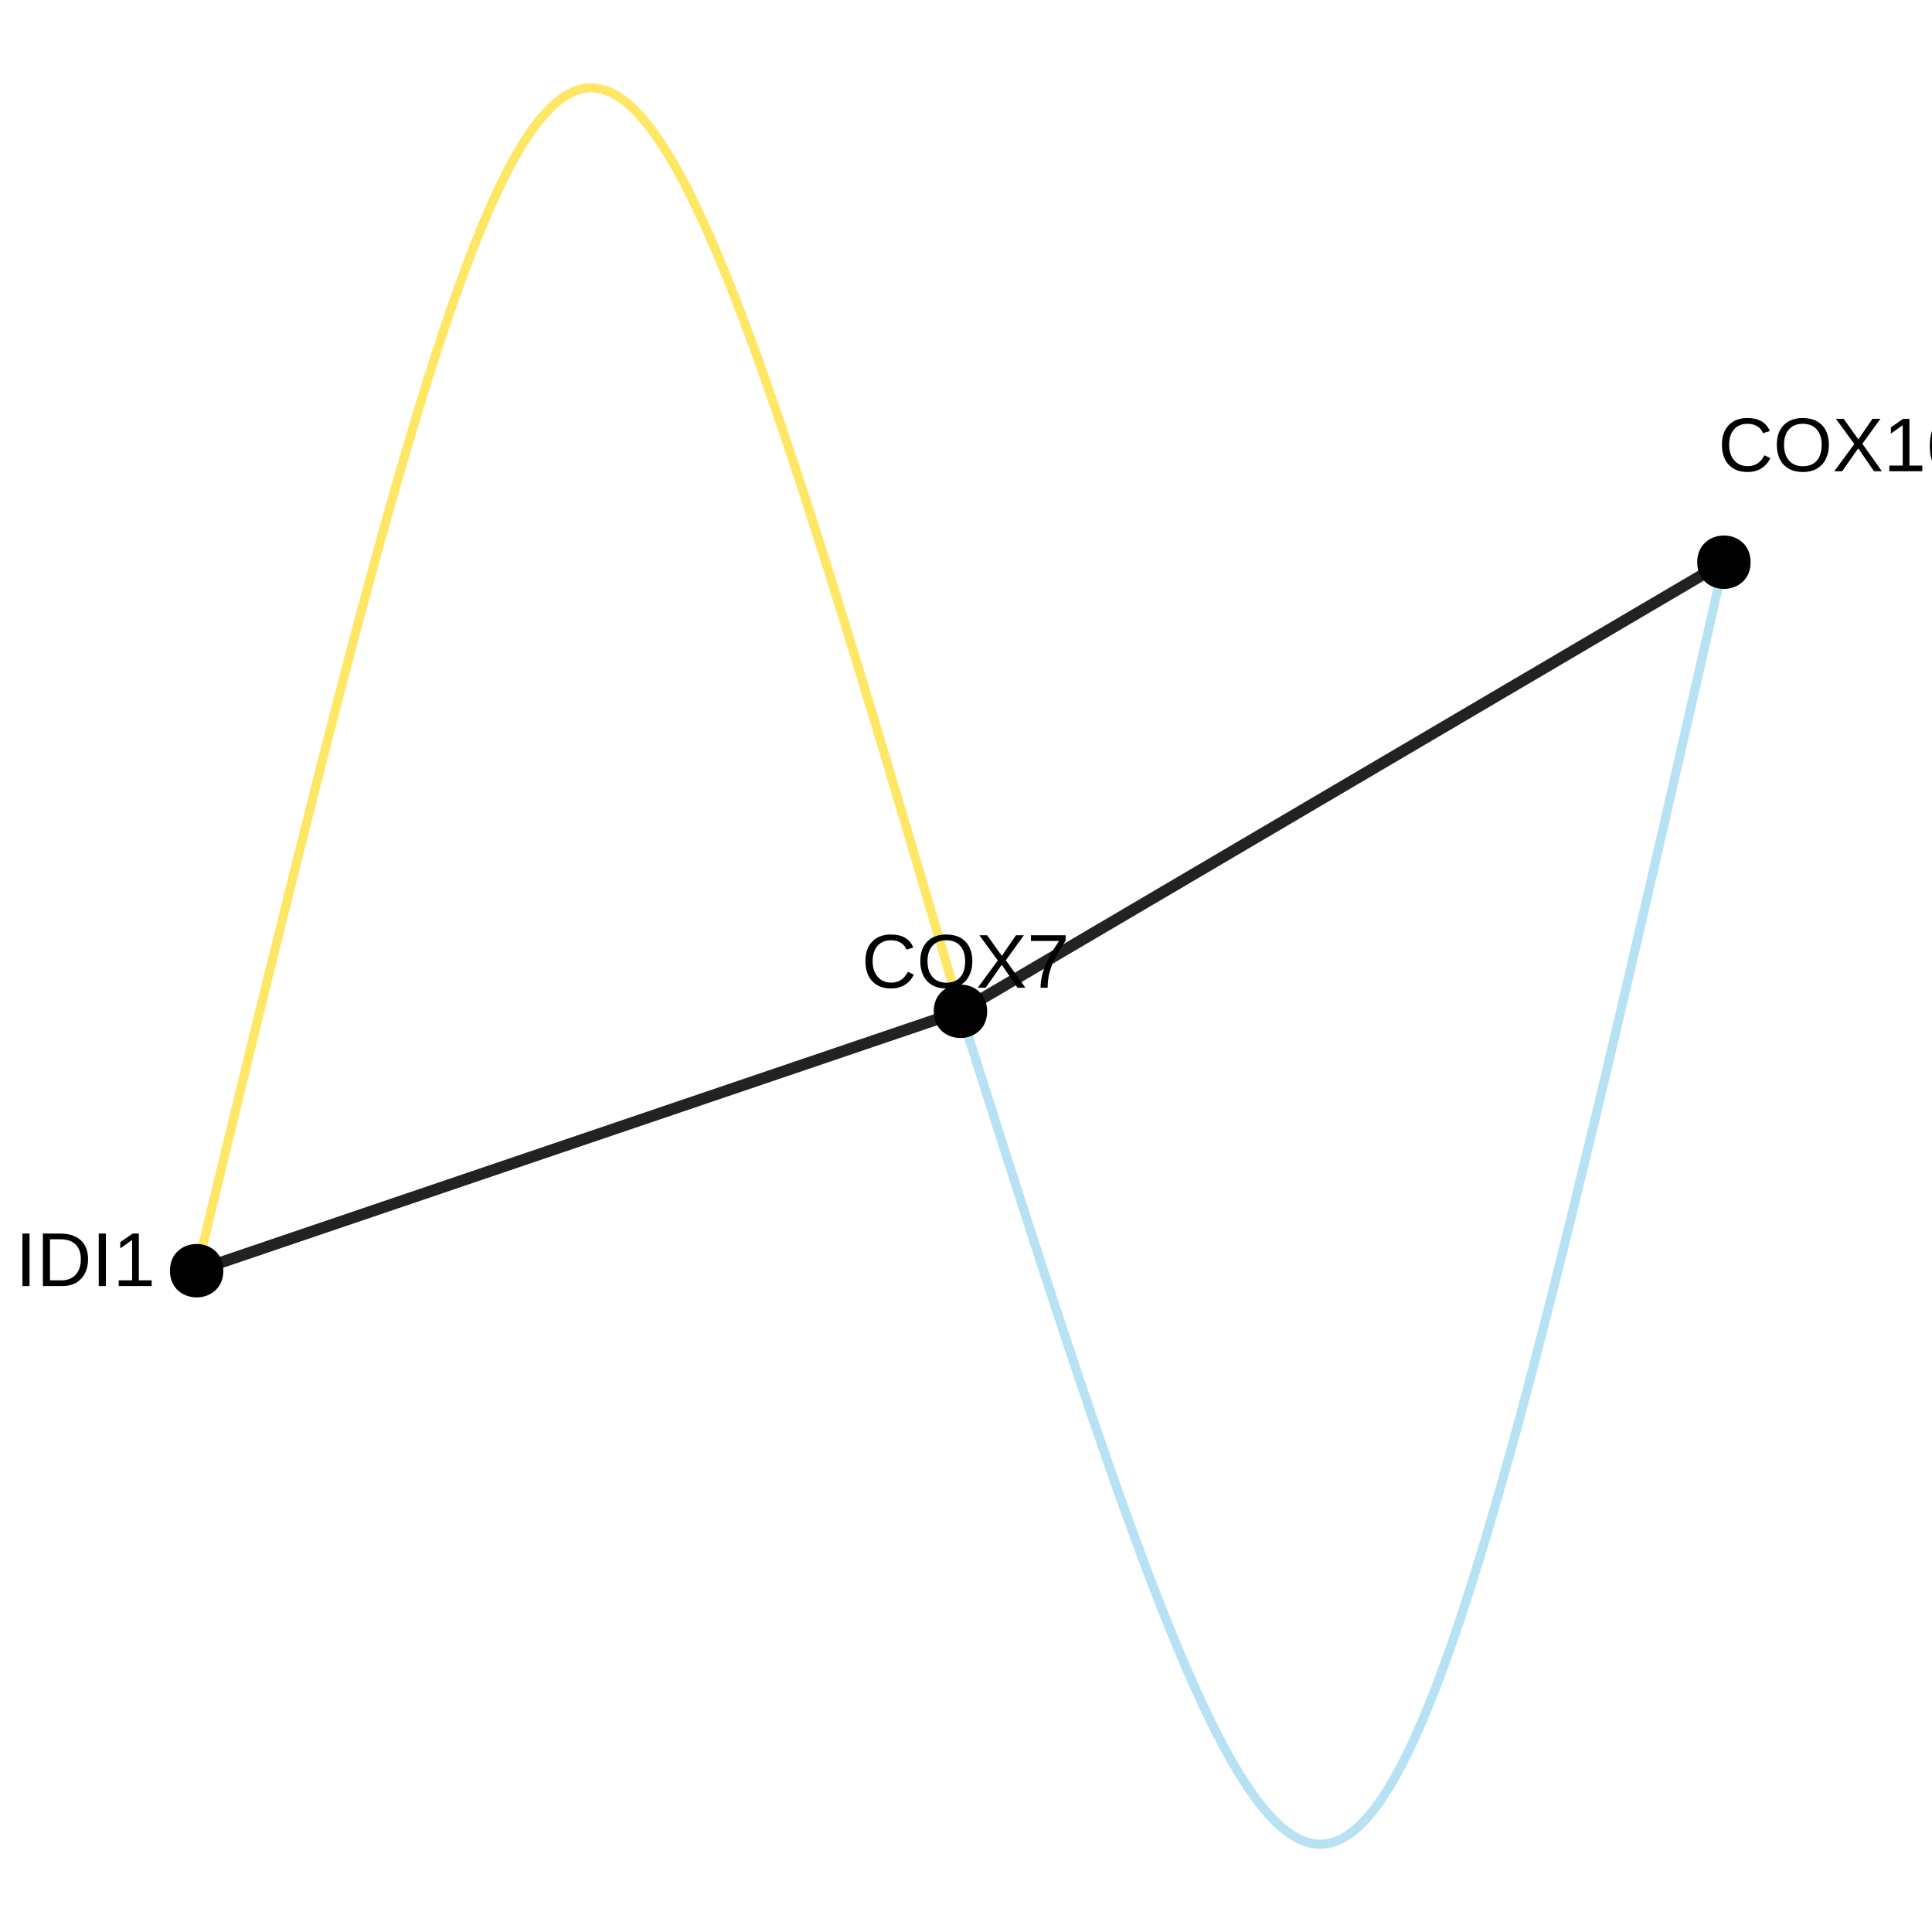 <?xml version="1.0" encoding="UTF-8"?>
<svg xmlns="http://www.w3.org/2000/svg" xmlns:xlink="http://www.w3.org/1999/xlink" width="360pt" height="360pt" viewBox="0 0 360 360" version="1.1">
<defs>
<g>
<symbol overflow="visible" id="glyph0-0">
<path style="stroke:none;" d="M 1.422 -9.781 L 9.234 -9.781 L 9.234 0 L 1.422 0 Z M 1.953 -9.25 L 1.953 -0.531 L 8.703 -0.531 L 8.703 -9.25 Z M 1.953 -9.25 "/>
</symbol>
<symbol overflow="visible" id="glyph0-1">
<path style="stroke:none;" d="M 5.5 -8.844 C 4.414 -8.844 3.57 -8.492 2.969 -7.797 C 2.363 -7.098 2.062 -6.145 2.062 -4.938 C 2.062 -3.738 2.375 -2.773 3 -2.047 C 3.633 -1.316 4.484 -0.953 5.547 -0.953 C 6.922 -0.953 7.953 -1.629 8.641 -2.984 L 9.734 -2.438 C 9.328 -1.602 8.758 -0.961 8.031 -0.516 C 7.301 -0.078 6.453 0.141 5.484 0.141 C 4.504 0.141 3.656 -0.062 2.938 -0.469 C 2.219 -0.883 1.664 -1.473 1.281 -2.234 C 0.906 -2.992 0.719 -3.895 0.719 -4.938 C 0.719 -6.5 1.141 -7.719 1.984 -8.594 C 2.828 -9.477 3.992 -9.922 5.484 -9.922 C 6.523 -9.922 7.395 -9.719 8.094 -9.312 C 8.789 -8.906 9.305 -8.301 9.641 -7.5 L 8.375 -7.094 C 8.156 -7.656 7.789 -8.086 7.281 -8.391 C 6.781 -8.691 6.188 -8.844 5.5 -8.844 Z M 5.5 -8.844 "/>
</symbol>
<symbol overflow="visible" id="glyph0-2">
<path style="stroke:none;" d="M 10.375 -4.938 C 10.375 -3.914 10.176 -3.02 9.781 -2.25 C 9.395 -1.477 8.836 -0.883 8.109 -0.469 C 7.379 -0.062 6.516 0.141 5.516 0.141 C 4.516 0.141 3.648 -0.062 2.922 -0.469 C 2.191 -0.875 1.633 -1.461 1.25 -2.234 C 0.863 -3.004 0.672 -3.906 0.672 -4.938 C 0.672 -6.5 1.098 -7.719 1.953 -8.594 C 2.816 -9.477 4.008 -9.922 5.531 -9.922 C 6.531 -9.922 7.395 -9.723 8.125 -9.328 C 8.852 -8.93 9.41 -8.359 9.797 -7.609 C 10.18 -6.859 10.375 -5.969 10.375 -4.938 Z M 9.031 -4.938 C 9.031 -6.156 8.723 -7.109 8.109 -7.797 C 7.504 -8.492 6.645 -8.844 5.531 -8.844 C 4.414 -8.844 3.551 -8.5 2.938 -7.812 C 2.32 -7.133 2.016 -6.176 2.016 -4.938 C 2.016 -3.707 2.32 -2.734 2.938 -2.016 C 3.562 -1.297 4.422 -0.938 5.516 -0.938 C 6.648 -0.938 7.52 -1.285 8.125 -1.984 C 8.727 -2.68 9.031 -3.664 9.031 -4.938 Z M 9.031 -4.938 "/>
</symbol>
<symbol overflow="visible" id="glyph0-3">
<path style="stroke:none;" d="M 7.719 0 L 4.781 -4.281 L 1.781 0 L 0.312 0 L 4.047 -5.078 L 0.609 -9.781 L 2.062 -9.781 L 4.797 -5.938 L 7.438 -9.781 L 8.906 -9.781 L 5.547 -5.125 L 9.188 0 Z M 7.719 0 "/>
</symbol>
<symbol overflow="visible" id="glyph0-4">
<path style="stroke:none;" d="M 1.078 0 L 1.078 -1.062 L 3.578 -1.062 L 3.578 -8.594 L 1.375 -7.016 L 1.375 -8.188 L 3.672 -9.781 L 4.828 -9.781 L 4.828 -1.062 L 7.219 -1.062 L 7.219 0 Z M 1.078 0 "/>
</symbol>
<symbol overflow="visible" id="glyph0-5">
<path style="stroke:none;" d="M 7.281 -3.203 C 7.281 -2.172 7 -1.352 6.438 -0.75 C 5.883 -0.156 5.113 0.141 4.125 0.141 C 3.02 0.141 2.176 -0.266 1.594 -1.078 C 1.008 -1.898 0.719 -3.098 0.719 -4.672 C 0.719 -6.359 1.02 -7.656 1.625 -8.562 C 2.238 -9.469 3.102 -9.922 4.219 -9.922 C 5.695 -9.922 6.629 -9.258 7.016 -7.938 L 5.812 -7.719 C 5.57 -8.52 5.035 -8.922 4.203 -8.922 C 3.492 -8.922 2.941 -8.586 2.547 -7.922 C 2.16 -7.254 1.969 -6.289 1.969 -5.031 C 2.195 -5.457 2.516 -5.781 2.922 -6 C 3.336 -6.219 3.812 -6.328 4.344 -6.328 C 5.238 -6.328 5.953 -6.039 6.484 -5.469 C 7.016 -4.906 7.281 -4.148 7.281 -3.203 Z M 6.016 -3.141 C 6.016 -3.848 5.836 -4.395 5.484 -4.781 C 5.141 -5.164 4.66 -5.359 4.047 -5.359 C 3.461 -5.359 2.988 -5.188 2.625 -4.844 C 2.27 -4.508 2.094 -4.039 2.094 -3.438 C 2.094 -2.688 2.273 -2.07 2.641 -1.594 C 3.016 -1.113 3.492 -0.875 4.078 -0.875 C 4.68 -0.875 5.156 -1.07 5.5 -1.469 C 5.844 -1.875 6.016 -2.43 6.016 -3.141 Z M 6.016 -3.141 "/>
</symbol>
<symbol overflow="visible" id="glyph0-6">
<path style="stroke:none;" d="M 7.188 -8.766 C 6.188 -7.242 5.477 -6.047 5.062 -5.172 C 4.656 -4.305 4.348 -3.453 4.141 -2.609 C 3.941 -1.773 3.844 -0.906 3.844 0 L 2.531 0 C 2.531 -1.25 2.797 -2.562 3.328 -3.938 C 3.859 -5.32 4.742 -6.914 5.984 -8.719 L 0.734 -8.719 L 0.734 -9.781 L 7.188 -9.781 Z M 7.188 -8.766 "/>
</symbol>
<symbol overflow="visible" id="glyph0-7">
<path style="stroke:none;" d="M 1.312 0 L 1.312 -9.781 L 2.641 -9.781 L 2.641 0 Z M 1.312 0 "/>
</symbol>
<symbol overflow="visible" id="glyph0-8">
<path style="stroke:none;" d="M 9.594 -4.984 C 9.594 -3.984 9.395 -3.102 9 -2.344 C 8.602 -1.582 8.039 -1 7.312 -0.594 C 6.594 -0.195 5.766 0 4.828 0 L 1.172 0 L 1.172 -9.781 L 4.406 -9.781 C 6.062 -9.781 7.336 -9.363 8.234 -8.531 C 9.141 -7.707 9.594 -6.523 9.594 -4.984 Z M 8.25 -4.984 C 8.25 -6.203 7.914 -7.129 7.25 -7.766 C 6.594 -8.398 5.633 -8.719 4.375 -8.719 L 2.5 -8.719 L 2.5 -1.062 L 4.672 -1.062 C 5.391 -1.062 6.02 -1.219 6.562 -1.531 C 7.102 -1.844 7.52 -2.297 7.812 -2.891 C 8.102 -3.484 8.25 -4.18 8.25 -4.984 Z M 8.25 -4.984 "/>
</symbol>
</g>
</defs>
<g id="surface155078">
<rect x="0" y="0" width="360" height="360" style="fill:rgb(100%,100%,100%);fill-opacity:1;stroke:none;"/>
<path style="fill:none;stroke-width:2.134;stroke-linecap:butt;stroke-linejoin:round;stroke:rgb(13.333%,13.333%,13.333%);stroke-opacity:1;stroke-miterlimit:1;" d="M 321.227 104.762 L 319.094 106.016 L 317 107.246 L 314.953 108.453 L 312.945 109.633 L 310.977 110.789 L 309.047 111.926 L 307.156 113.039 L 305.301 114.129 L 303.484 115.195 L 301.703 116.246 L 299.957 117.273 L 298.242 118.281 L 296.562 119.27 L 294.914 120.238 L 293.301 121.188 L 291.711 122.121 L 290.156 123.039 L 288.629 123.938 L 287.129 124.82 L 285.652 125.688 L 284.207 126.539 L 282.785 127.375 L 281.387 128.195 L 280.012 129.004 L 278.656 129.801 L 277.328 130.586 L 276.016 131.355 L 274.727 132.113 L 273.453 132.863 L 272.199 133.602 L 270.965 134.328 L 269.742 135.047 L 268.539 135.754 L 267.348 136.453 L 266.172 137.145 L 265.008 137.832 L 263.855 138.508 L 262.715 139.18 L 261.582 139.844 L 260.461 140.504 L 259.348 141.16 L 258.242 141.809 L 257.141 142.457 L 256.051 143.102 L 254.961 143.742 L 253.875 144.379 L 252.793 145.016 L 251.715 145.648 L 250.637 146.285 L 248.48 147.551 L 247.402 148.188 L 246.32 148.824 L 245.234 149.461 L 244.145 150.102 L 243.051 150.746 L 241.953 151.391 L 240.848 152.043 L 239.734 152.699 L 238.609 153.359 L 237.48 154.023 L 236.34 154.695 L 235.188 155.371 L 234.023 156.055 L 232.848 156.75 L 231.656 157.449 L 230.449 158.156 L 229.23 158.875 L 227.996 159.602 L 226.742 160.34 L 225.469 161.09 L 224.18 161.848 L 222.867 162.617 L 221.535 163.402 L 220.184 164.195 L 218.809 165.008 L 217.41 165.828 L 215.988 166.664 L 214.539 167.516 L 213.066 168.383 L 211.566 169.266 L 210.039 170.164 L 208.48 171.082 L 206.895 172.016 L 205.277 172.965 L 203.629 173.934 L 201.949 174.922 L 200.238 175.93 L 198.492 176.957 L 196.711 178.004 L 194.895 179.074 L 193.039 180.164 L 191.148 181.277 L 189.219 182.414 L 187.25 183.57 L 185.242 184.75 L 183.191 185.957 L 181.102 187.188 L 178.969 188.441 "/>
<path style="fill:none;stroke-width:2.134;stroke-linecap:butt;stroke-linejoin:round;stroke:rgb(13.333%,13.333%,13.333%);stroke-opacity:1;stroke-miterlimit:1;" d="M 36.641 236.777 L 38.777 236.055 L 40.867 235.344 L 42.918 234.648 L 44.93 233.965 L 46.898 233.297 L 48.828 232.641 L 50.719 231.996 L 52.574 231.367 L 54.391 230.75 L 56.176 230.145 L 57.922 229.551 L 59.637 228.969 L 61.316 228.398 L 62.965 227.84 L 64.582 227.289 L 66.168 226.75 L 67.727 226.223 L 69.254 225.703 L 70.758 225.191 L 72.23 224.691 L 73.68 224.199 L 75.102 223.715 L 76.5 223.242 L 77.879 222.773 L 79.23 222.316 L 80.562 221.863 L 81.875 221.418 L 83.164 220.98 L 84.438 220.547 L 85.691 220.121 L 86.93 219.699 L 88.148 219.285 L 89.355 218.875 L 90.547 218.473 L 91.723 218.07 L 92.887 217.676 L 94.039 217.285 L 95.184 216.898 L 96.312 216.512 L 97.438 216.133 L 98.551 215.754 L 99.656 215.379 L 100.754 215.004 L 101.852 214.633 L 102.938 214.262 L 104.023 213.895 L 106.188 213.16 L 108.344 212.426 L 109.422 212.062 L 111.586 211.328 L 112.672 210.957 L 113.758 210.59 L 114.852 210.215 L 115.953 209.844 L 117.059 209.469 L 118.172 209.09 L 119.297 208.707 L 120.426 208.324 L 121.57 207.938 L 122.723 207.543 L 123.887 207.148 L 125.062 206.75 L 126.254 206.344 L 127.461 205.934 L 128.68 205.52 L 129.918 205.102 L 131.172 204.676 L 132.445 204.242 L 133.734 203.805 L 135.047 203.359 L 136.379 202.906 L 137.73 202.445 L 139.105 201.98 L 140.508 201.504 L 141.93 201.02 L 143.379 200.527 L 144.852 200.027 L 146.352 199.52 L 147.883 199 L 149.441 198.469 L 151.027 197.93 L 152.645 197.383 L 154.293 196.824 L 155.973 196.25 L 157.688 195.668 L 159.434 195.074 L 161.215 194.473 L 163.035 193.852 L 164.891 193.223 L 166.781 192.582 L 168.711 191.926 L 170.68 191.258 L 172.691 190.574 L 174.742 189.879 L 176.832 189.168 L 178.969 188.441 "/>
<path style="fill:none;stroke-width:1.707;stroke-linecap:butt;stroke-linejoin:round;stroke:rgb(52.941%,80.784%,92.157%);stroke-opacity:0.6;stroke-miterlimit:1;" d="M 321.227 104.762 L 319.168 113.809 L 317.152 122.676 L 315.168 131.359 L 313.227 139.863 L 311.32 148.184 L 309.449 156.324 L 307.609 164.281 L 305.809 172.062 L 304.039 179.66 L 302.301 187.082 L 300.594 194.324 L 298.918 201.391 L 297.273 208.277 L 295.656 214.988 L 294.066 221.52 L 292.508 227.879 L 290.973 234.059 L 289.465 240.066 L 287.98 245.898 L 286.52 251.555 L 285.086 257.039 L 283.672 262.348 L 282.281 267.488 L 280.91 272.453 L 279.559 277.246 L 278.23 281.867 L 276.918 286.32 L 275.621 290.602 L 274.344 294.711 L 273.086 298.652 L 271.84 302.426 L 270.605 306.027 L 269.391 309.465 L 268.184 312.734 L 266.992 315.832 L 265.812 318.77 L 264.641 321.535 L 263.48 324.141 L 262.328 326.578 L 261.184 328.848 L 260.047 330.957 L 258.914 332.902 L 257.789 334.684 L 256.672 336.301 L 255.555 337.758 L 254.441 339.055 L 253.332 340.188 L 252.223 341.156 L 251.117 341.969 L 250.008 342.621 L 248.902 343.113 L 247.793 343.445 L 246.68 343.621 L 245.562 343.637 L 244.445 343.496 L 243.32 343.195 L 242.191 342.742 L 241.055 342.129 L 239.91 341.363 L 238.758 340.441 L 237.598 339.363 L 236.426 338.133 L 235.246 336.746 L 234.055 335.207 L 232.852 333.516 L 231.633 331.672 L 230.402 329.68 L 229.156 327.531 L 227.898 325.234 L 226.621 322.785 L 225.328 320.184 L 224.016 317.438 L 222.688 314.539 L 221.336 311.496 L 219.969 308.301 L 218.578 304.957 L 217.168 301.469 L 215.73 297.836 L 214.273 294.051 L 212.793 290.125 L 211.285 286.051 L 209.754 281.836 L 208.191 277.473 L 206.605 272.969 L 204.992 268.316 L 203.348 263.527 L 201.672 258.594 L 199.969 253.516 L 198.234 248.297 L 196.465 242.938 L 194.664 237.441 L 192.828 231.801 L 190.961 226.02 L 189.055 220.102 L 187.113 214.047 L 185.133 207.852 L 183.117 201.52 L 181.062 195.047 L 178.969 188.441 "/>
<path style="fill:none;stroke-width:1.707;stroke-linecap:butt;stroke-linejoin:round;stroke:rgb(100%,84.314%,0%);stroke-opacity:0.6;stroke-miterlimit:1;" d="M 36.641 236.777 L 38.707 228.242 L 40.734 219.879 L 42.723 211.688 L 44.676 203.668 L 46.594 195.824 L 48.473 188.148 L 50.316 180.648 L 52.129 173.316 L 53.906 166.156 L 55.648 159.168 L 57.363 152.352 L 59.047 145.703 L 60.699 139.227 L 62.32 132.918 L 63.914 126.781 L 65.484 120.812 L 67.023 115.012 L 68.539 109.379 L 70.027 103.918 L 71.492 98.625 L 72.934 93.496 L 74.352 88.539 L 75.746 83.746 L 77.121 79.121 L 78.477 74.664 L 79.812 70.375 L 81.129 66.25 L 82.426 62.289 L 83.707 58.496 L 84.973 54.867 L 86.223 51.406 L 87.457 48.109 L 88.68 44.977 L 89.887 42.008 L 91.082 39.203 L 92.266 36.562 L 93.441 34.086 L 94.602 31.77 L 95.758 29.621 L 96.902 27.633 L 98.043 25.805 L 99.176 24.141 L 100.301 22.641 L 101.422 21.301 L 102.539 20.121 L 103.652 19.105 L 104.766 18.246 L 105.875 17.551 L 106.98 17.016 L 108.09 16.637 L 109.199 16.422 L 110.309 16.363 L 111.422 16.465 L 112.535 16.727 L 113.656 17.145 L 114.777 17.723 L 115.91 18.461 L 117.043 19.352 L 118.188 20.402 L 119.336 21.613 L 120.496 22.977 L 121.664 24.5 L 122.844 26.176 L 124.035 28.012 L 125.238 30 L 126.453 32.148 L 127.68 34.449 L 128.922 36.906 L 130.18 39.516 L 131.453 42.281 L 132.746 45.199 L 134.055 48.273 L 135.379 51.5 L 136.727 54.883 L 138.09 58.414 L 139.477 62.102 L 140.887 65.941 L 142.316 69.934 L 143.77 74.074 L 145.25 78.371 L 146.75 82.816 L 148.281 87.414 L 149.836 92.164 L 151.418 97.062 L 153.027 102.113 L 154.664 107.312 L 156.336 112.66 L 158.035 118.16 L 159.766 123.809 L 161.527 129.605 L 163.32 135.551 L 165.152 141.648 L 167.016 147.891 L 168.914 154.281 L 170.848 160.82 L 172.82 167.504 L 174.832 174.336 L 176.879 181.316 L 178.969 188.441 "/>
<path style="fill-rule:nonzero;fill:rgb(0%,0%,0%);fill-opacity:1;stroke-width:0.709;stroke-linecap:round;stroke-linejoin:round;stroke:rgb(0%,0%,0%);stroke-opacity:1;stroke-miterlimit:10;" d="M 325.848 104.762 C 325.848 110.922 316.605 110.922 316.605 104.762 C 316.605 98.598 325.848 98.598 325.848 104.762 "/>
<path style="fill-rule:nonzero;fill:rgb(0%,0%,0%);fill-opacity:1;stroke-width:0.709;stroke-linecap:round;stroke-linejoin:round;stroke:rgb(0%,0%,0%);stroke-opacity:1;stroke-miterlimit:10;" d="M 183.59 188.441 C 183.59 194.605 174.344 194.605 174.344 188.441 C 174.344 182.277 183.59 182.277 183.59 188.441 "/>
<path style="fill-rule:nonzero;fill:rgb(0%,0%,0%);fill-opacity:1;stroke-width:0.709;stroke-linecap:round;stroke-linejoin:round;stroke:rgb(0%,0%,0%);stroke-opacity:1;stroke-miterlimit:10;" d="M 41.266 236.777 C 41.266 242.941 32.02 242.941 32.02 236.777 C 32.02 230.617 41.266 230.617 41.266 236.777 "/>
<g style="fill:rgb(0%,0%,0%);fill-opacity:1;">
  <use xlink:href="#glyph0-1" x="320.137" y="87.815"/>
  <use xlink:href="#glyph0-2" x="330.41" y="87.815"/>
  <use xlink:href="#glyph0-3" x="341.476" y="87.815"/>
  <use xlink:href="#glyph0-4" x="350.964" y="87.815"/>
  <use xlink:href="#glyph0-5" x="358.875" y="87.815"/>
</g>
<g style="fill:rgb(0%,0%,0%);fill-opacity:1;">
  <use xlink:href="#glyph0-1" x="160.539" y="184.05"/>
  <use xlink:href="#glyph0-2" x="170.812" y="184.05"/>
  <use xlink:href="#glyph0-3" x="181.878" y="184.05"/>
  <use xlink:href="#glyph0-6" x="191.366" y="184.05"/>
</g>
<g style="fill:rgb(0%,0%,0%);fill-opacity:1;">
  <use xlink:href="#glyph0-7" x="2.863" y="239.636"/>
  <use xlink:href="#glyph0-8" x="6.815" y="239.636"/>
  <use xlink:href="#glyph0-7" x="17.089" y="239.636"/>
  <use xlink:href="#glyph0-4" x="21.041" y="239.636"/>
</g>
</g>
</svg>
